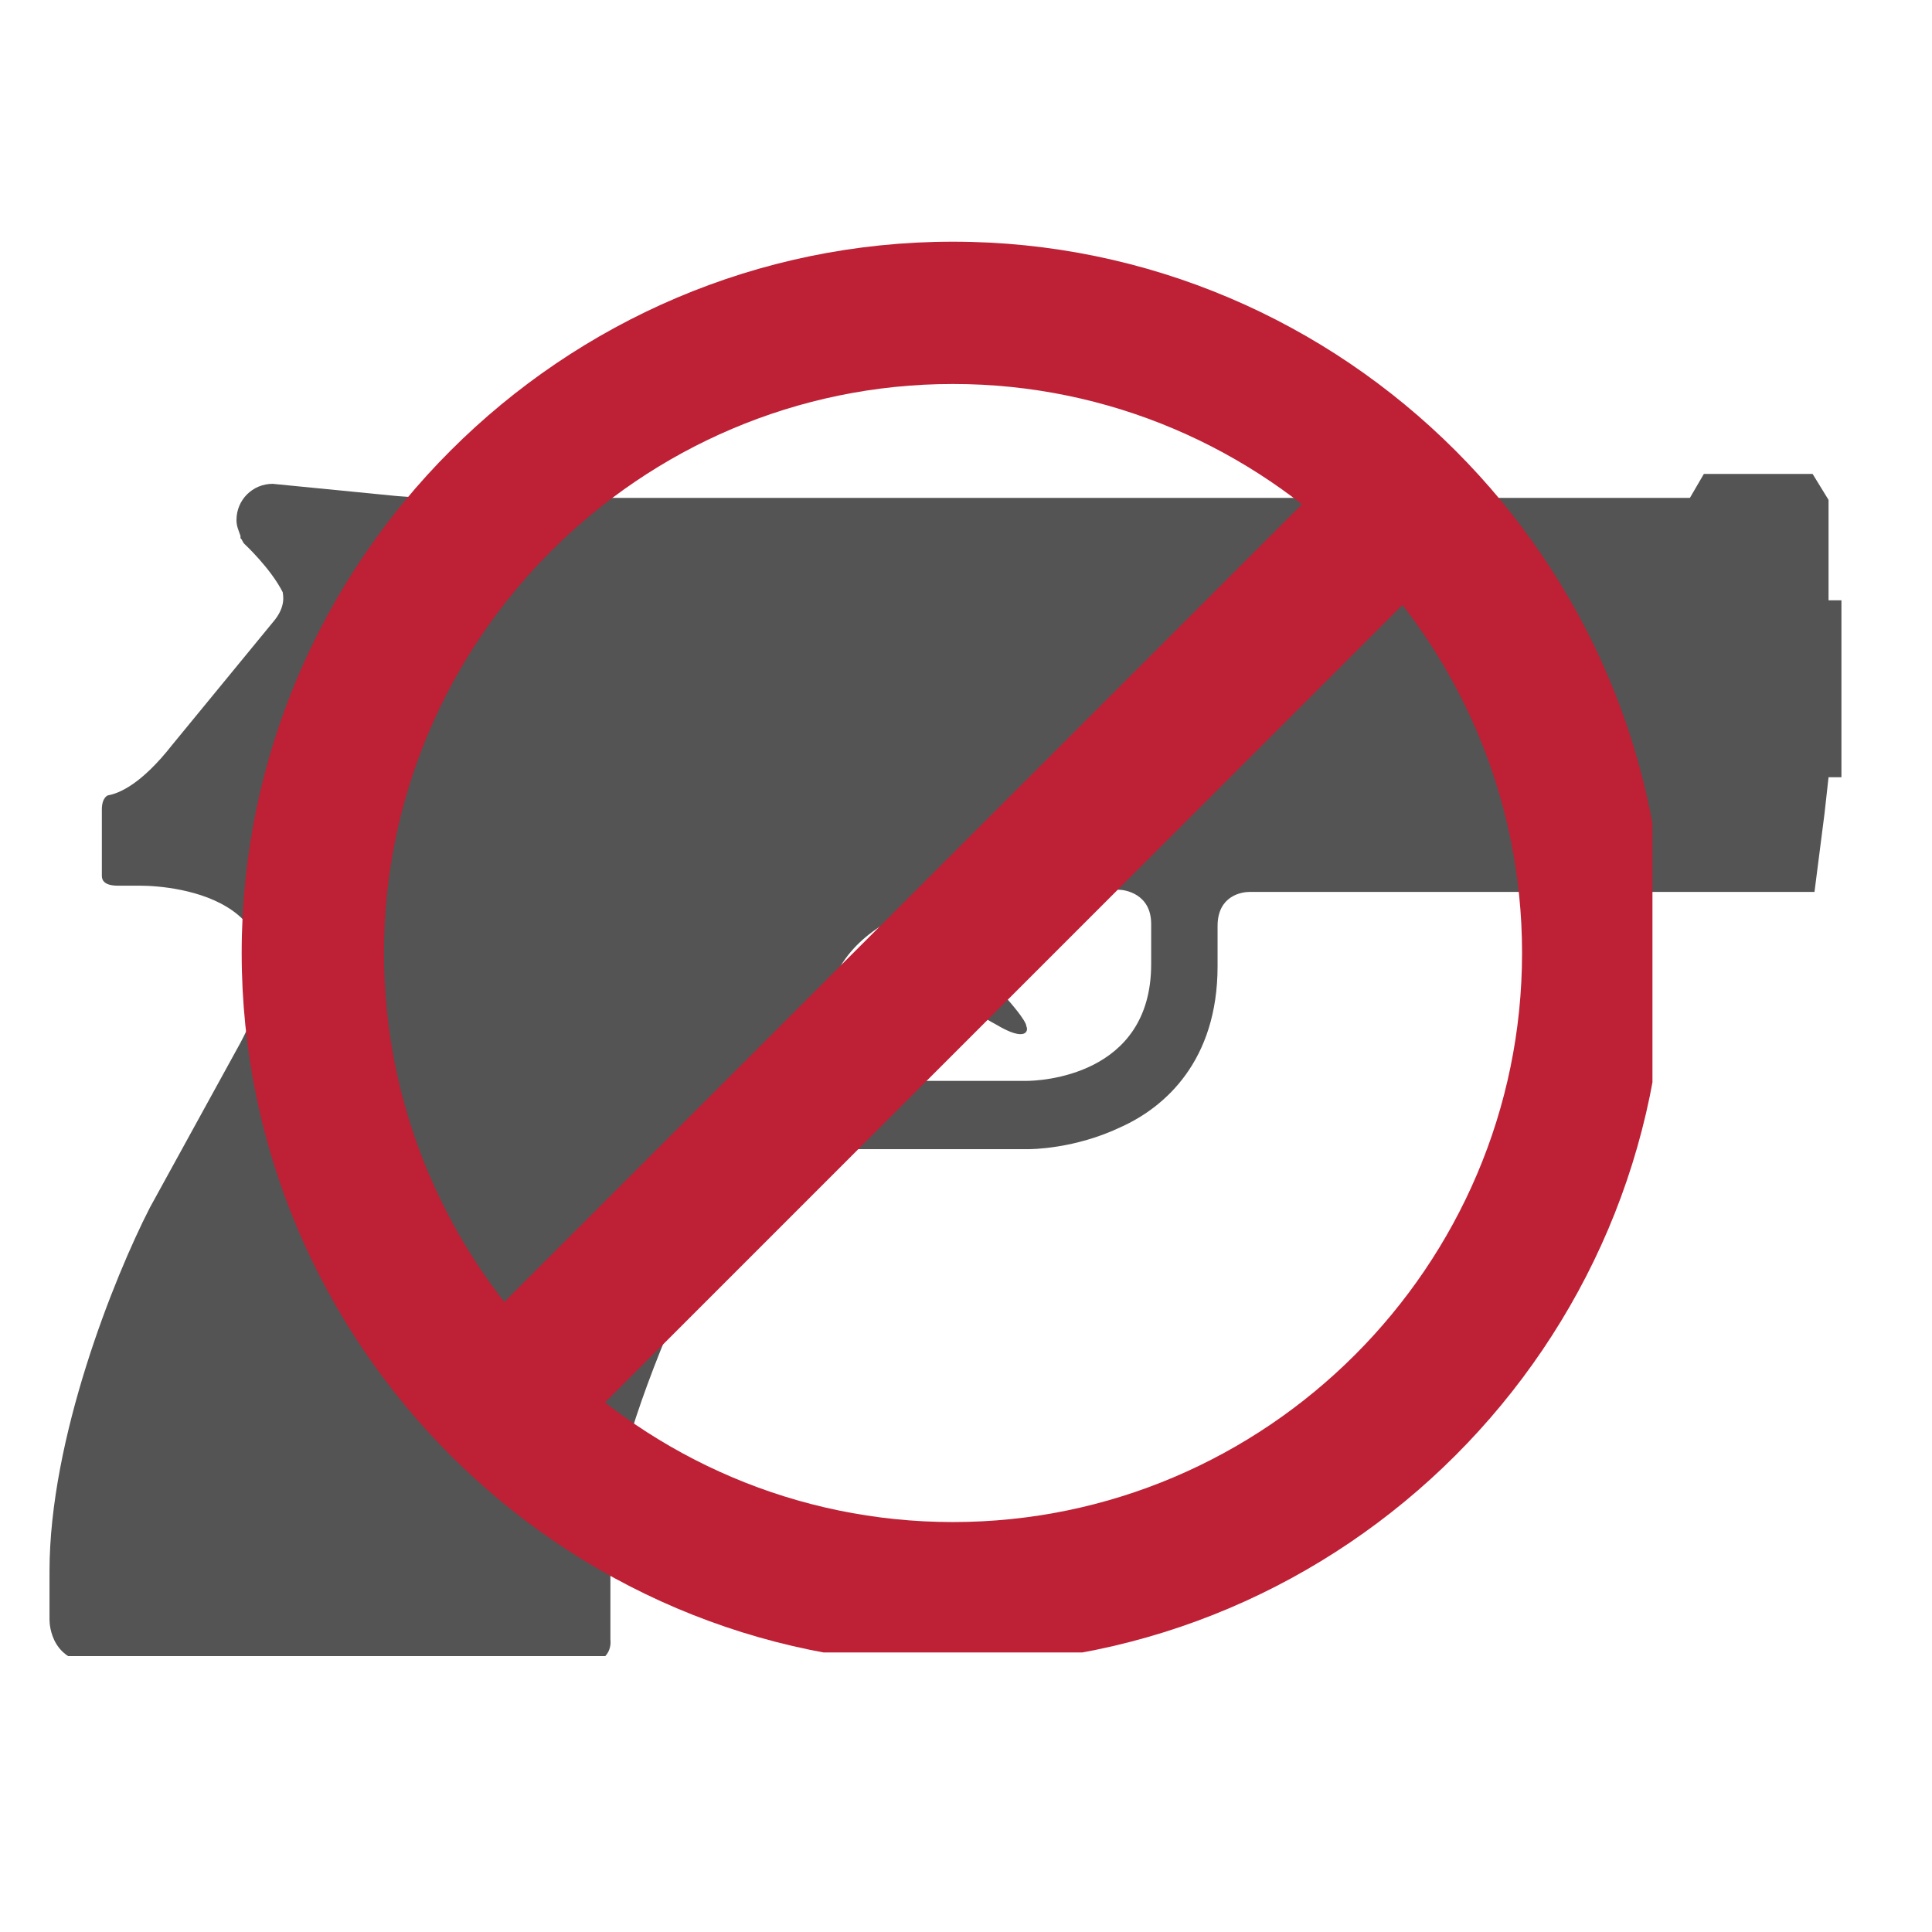 <svg xmlns="http://www.w3.org/2000/svg" xmlns:xlink="http://www.w3.org/1999/xlink" width="50" zoomAndPan="magnify" viewBox="0 0 37.5 37.5" height="50" preserveAspectRatio="xMidYMid meet" version="1.0"><defs><clipPath id="f903aff3e5"><path d="M 0.961 9.199 L 35.742 9.199 L 35.742 32.145 L 0.961 32.145 Z M 0.961 9.199 " clip-rule="nonzero"/></clipPath><clipPath id="11cf13a092"><path d="M 4.691 4.691 L 32.074 4.691 L 32.074 32.074 L 4.691 32.074 Z M 4.691 4.691 " clip-rule="nonzero"/></clipPath></defs><g clip-path="url(#f903aff3e5)"><path fill="#545454" d="M 22.344 18.715 C 22.344 20.902 20.16 20.98 19.922 20.98 L 17.508 20.98 C 16.219 20.902 16.098 20.004 16.062 19.766 L 16.062 19.691 C 16.062 18.637 16.883 18.012 17.621 17.699 C 17.699 17.855 17.777 18.051 17.816 18.246 C 18.129 19.105 18.754 19.574 19.336 19.887 C 19.922 20.238 19.965 20 19.922 19.922 C 19.922 19.809 19.57 19.414 19.57 19.414 C 18.949 18.637 18.793 17.777 18.754 17.27 L 21.715 17.27 C 21.836 17.27 22.344 17.348 22.344 17.934 Z M 35.883 11.652 L 35.492 11.652 L 35.492 9.703 L 35.18 9.195 L 33.074 9.195 L 32.801 9.664 L 8.57 9.664 C 8.062 9.664 7.672 9.625 7.672 9.625 L 5.293 9.391 C 4.902 9.391 4.59 9.703 4.59 10.094 C 4.59 10.211 4.629 10.289 4.668 10.402 L 4.668 10.445 C 4.707 10.48 4.707 10.523 4.746 10.559 C 4.746 10.559 5.254 11.031 5.488 11.496 C 5.488 11.539 5.566 11.77 5.293 12.082 L 3.34 14.461 C 2.758 15.203 2.328 15.398 2.094 15.438 C 2.094 15.438 1.977 15.477 1.977 15.711 L 1.977 17 C 1.977 17.078 2.016 17.191 2.289 17.191 L 2.719 17.191 C 3.418 17.191 6.152 17.465 4.668 20.238 L 2.91 23.438 C 2.211 24.801 0.961 27.922 0.961 30.496 L 0.961 31.434 C 0.961 31.551 1 32.293 1.898 32.293 L 11.301 32.293 C 11.926 32.293 11.848 31.824 11.848 31.824 L 11.848 30.145 C 11.848 29.719 11.926 29.211 12.004 28.703 C 12.355 27.184 13.176 25.27 13.875 23.867 C 14.578 22.734 15.555 22.383 16.258 22.305 L 19.965 22.305 C 20.004 22.305 20.859 22.305 21.758 21.875 C 22.617 21.488 23.633 20.586 23.633 18.754 L 23.633 17.973 C 23.633 17.387 24.098 17.312 24.254 17.312 L 35.219 17.312 L 35.414 15.789 L 35.492 15.086 L 35.883 15.086 C 35.961 15.086 36.039 14.305 36.039 13.371 C 36 12.434 35.961 11.652 35.883 11.652 " fill-opacity="1" fill-rule="nonzero"/></g><path fill="#be2035" d="M 8.578 26.48 L 26.543 8.516 L 28.496 10.469 L 10.531 28.434 Z M 8.578 26.48 " fill-opacity="1" fill-rule="nonzero"/><g clip-path="url(#11cf13a092)"><path fill="#be2035" d="M 18.496 4.691 C 10.902 4.691 4.691 10.902 4.691 18.496 C 4.691 26.094 10.902 32.305 18.496 32.305 C 26.094 32.305 32.305 26.094 32.305 18.496 C 32.305 10.902 26.094 4.691 18.496 4.691 Z M 18.496 29.543 C 12.422 29.543 7.453 24.574 7.453 18.496 C 7.453 12.422 12.422 7.453 18.496 7.453 C 24.574 7.453 29.543 12.422 29.543 18.496 C 29.543 24.574 24.574 29.543 18.496 29.543 Z M 18.496 29.543 " fill-opacity="1" fill-rule="nonzero"/></g></svg>